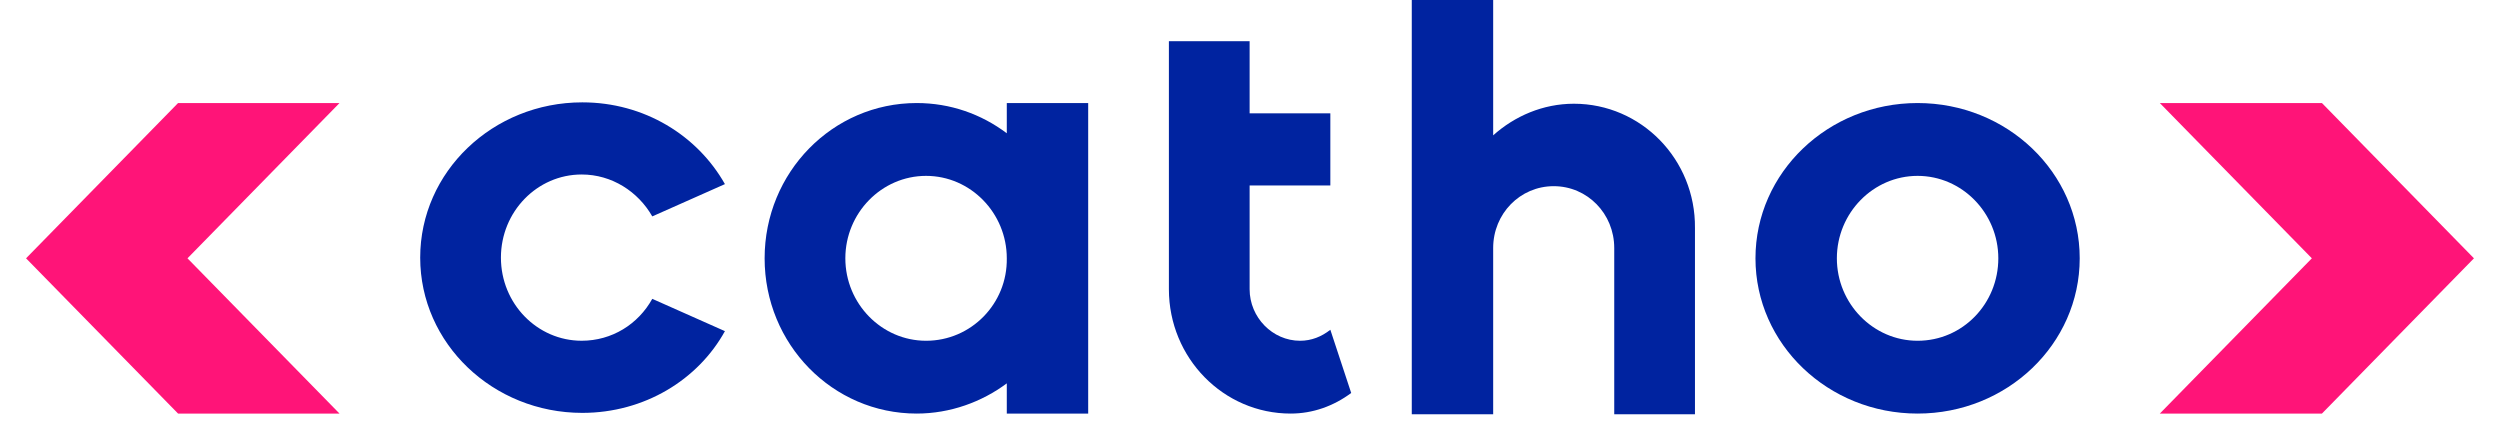 <svg width="138" height="24" viewBox="0 0 138 24" fill="none" xmlns="http://www.w3.org/2000/svg">
<path d="M9.829 5.688L1.438 14.259L9.829 22.829H18.741L10.349 14.259L18.741 5.688H9.829ZM128.171 5.688H119.222L127.614 14.259L119.222 22.829H128.171L136.562 14.259L128.171 5.688Z" fill="#FF1478"/>
<path d="M36.006 16.496C35.226 17.899 33.778 18.809 32.107 18.809C29.656 18.809 27.651 16.762 27.651 14.221C27.651 11.68 29.656 9.632 32.107 9.632C33.778 9.632 35.226 10.58 36.006 11.945L40.016 10.163C38.494 7.471 35.56 5.65 32.144 5.65C27.206 5.65 23.195 9.481 23.195 14.221C23.195 18.961 27.206 22.791 32.144 22.791C35.56 22.791 38.531 20.971 40.016 18.279L36.006 16.496Z" fill="#0023A0"/>
<path d="M86.879 5.726C85.171 5.726 83.611 6.409 82.423 7.471V0H77.93V22.867H82.423V13.69C82.423 11.794 83.908 10.277 85.765 10.277C87.621 10.277 89.106 11.794 89.106 13.69V22.867H93.562V12.59C93.6 8.798 90.592 5.726 86.879 5.726Z" fill="#0023A0"/>
<path d="M105.851 5.688C100.913 5.688 96.902 9.519 96.902 14.259C96.902 18.999 100.913 22.829 105.851 22.829C110.79 22.829 114.8 18.999 114.8 14.259C114.8 9.519 110.79 5.688 105.851 5.688ZM105.851 18.81C103.401 18.81 101.395 16.762 101.395 14.259C101.395 11.756 103.401 9.708 105.851 9.708C108.302 9.708 110.307 11.756 110.307 14.259C110.307 16.762 108.339 18.81 105.851 18.81Z" fill="#0023A0"/>
<path d="M55.575 5.688V7.357C54.164 6.295 52.456 5.688 50.599 5.688C45.957 5.688 42.207 9.519 42.207 14.259C42.207 18.999 45.957 22.829 50.599 22.829C52.456 22.829 54.201 22.185 55.575 21.161V22.829H60.068V5.688H55.575ZM51.119 18.81C48.668 18.81 46.663 16.762 46.663 14.259C46.663 11.756 48.668 9.708 51.119 9.708C53.57 9.708 55.575 11.756 55.575 14.259C55.612 16.762 53.607 18.81 51.119 18.81Z" fill="#0023A0"/>
<path d="M73.435 18.203C72.953 18.582 72.395 18.81 71.764 18.81C70.242 18.81 68.979 17.52 68.979 15.965V10.239H73.435V6.257H68.979V2.275H64.523V15.965C64.523 19.758 67.531 22.829 71.244 22.829C72.47 22.829 73.621 22.412 74.586 21.692L73.435 18.203Z" fill="#0023A0"/>
</svg>
